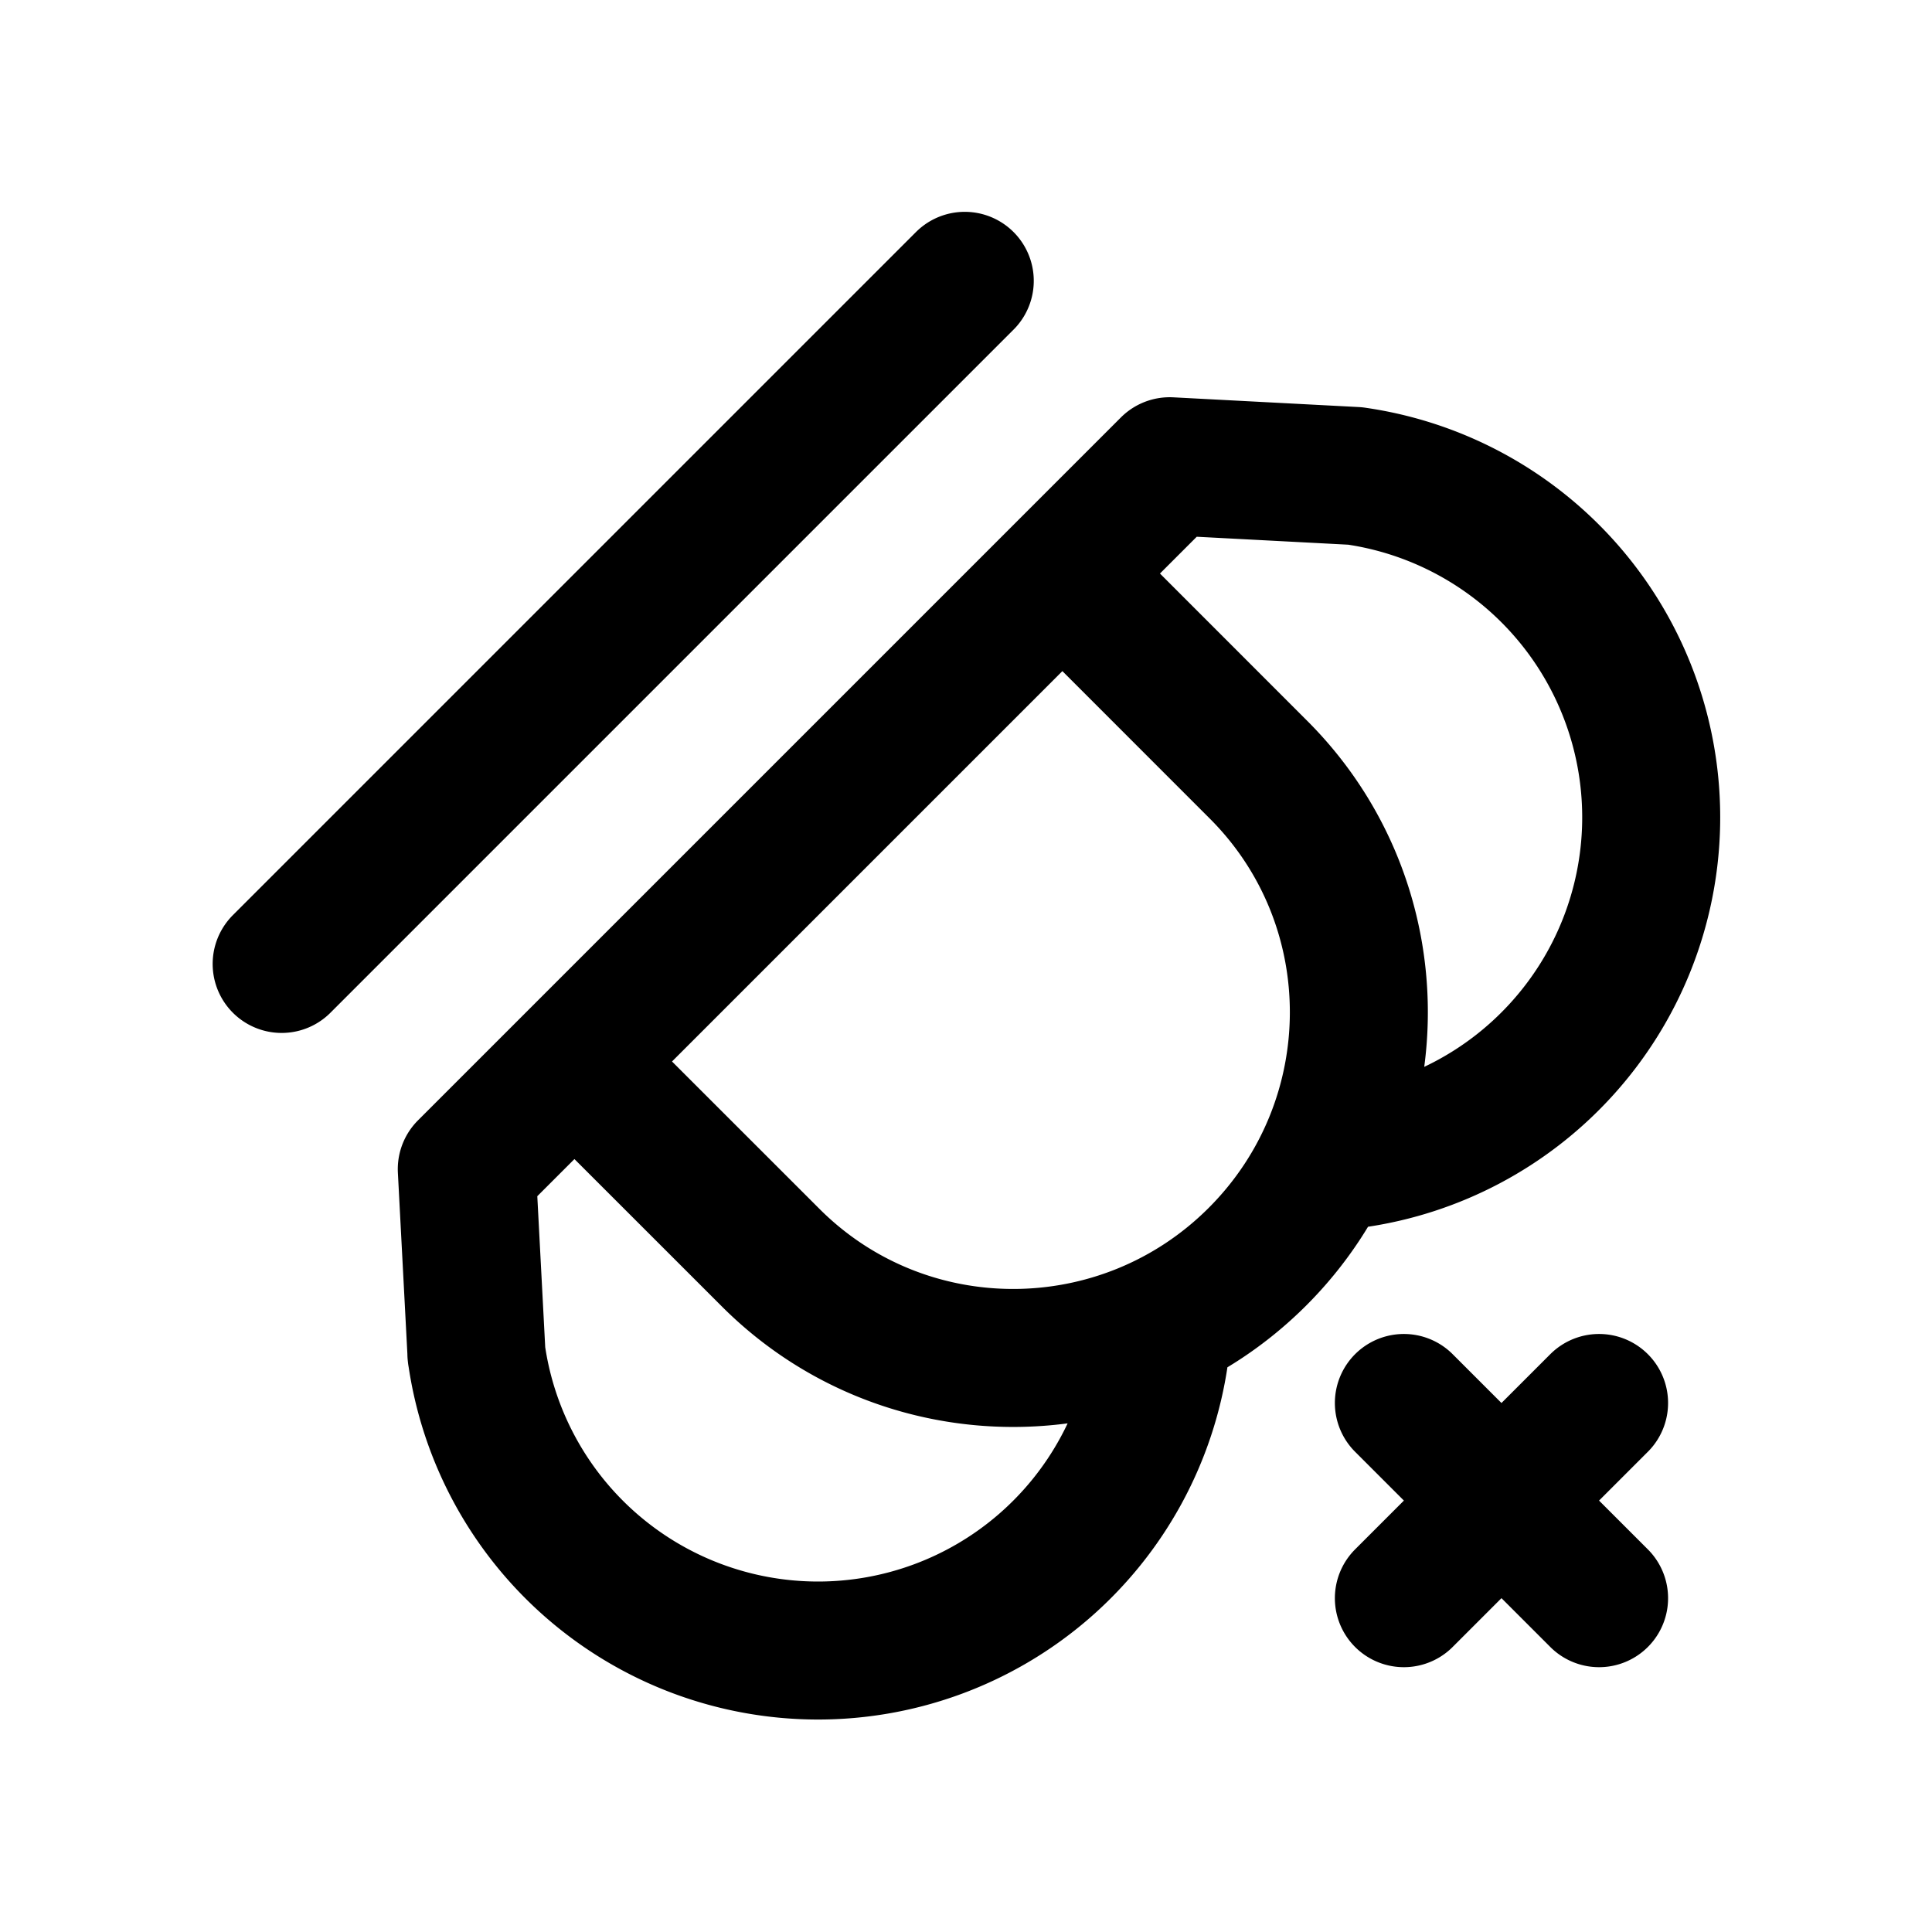 <svg xmlns="http://www.w3.org/2000/svg" width="28" height="28" viewBox="0 0 28 28"><path fill="none" stroke="#e6edf3" stroke-width="2" d="m23.175 23.162-2.829-2.829Zm0-2.829-2.829 2.829zm-3.53-3.538a5 5 0 0 0 2.97-1.57 4.998 4.998 0 0 0-2.976-8.327M6.904 19.613a5 5 0 0 0 9.901.019m1.42-1.42c1.952-1.953 1.959-5.113.015-7.056l-2.843-2.844 1.555-1.555L6.765 16.944l1.56-1.56 2.844 2.843c1.944 1.944 5.104 1.937 7.056-.015M19.64 6.898l-2.687-.141ZM6.906 19.632l-.141-2.688ZM13.982 4.07l-9.9 9.9Z" style="stroke:#000000;stroke-linecap:round;stroke-linejoin:round;-inkscape-stroke:none"/></svg>